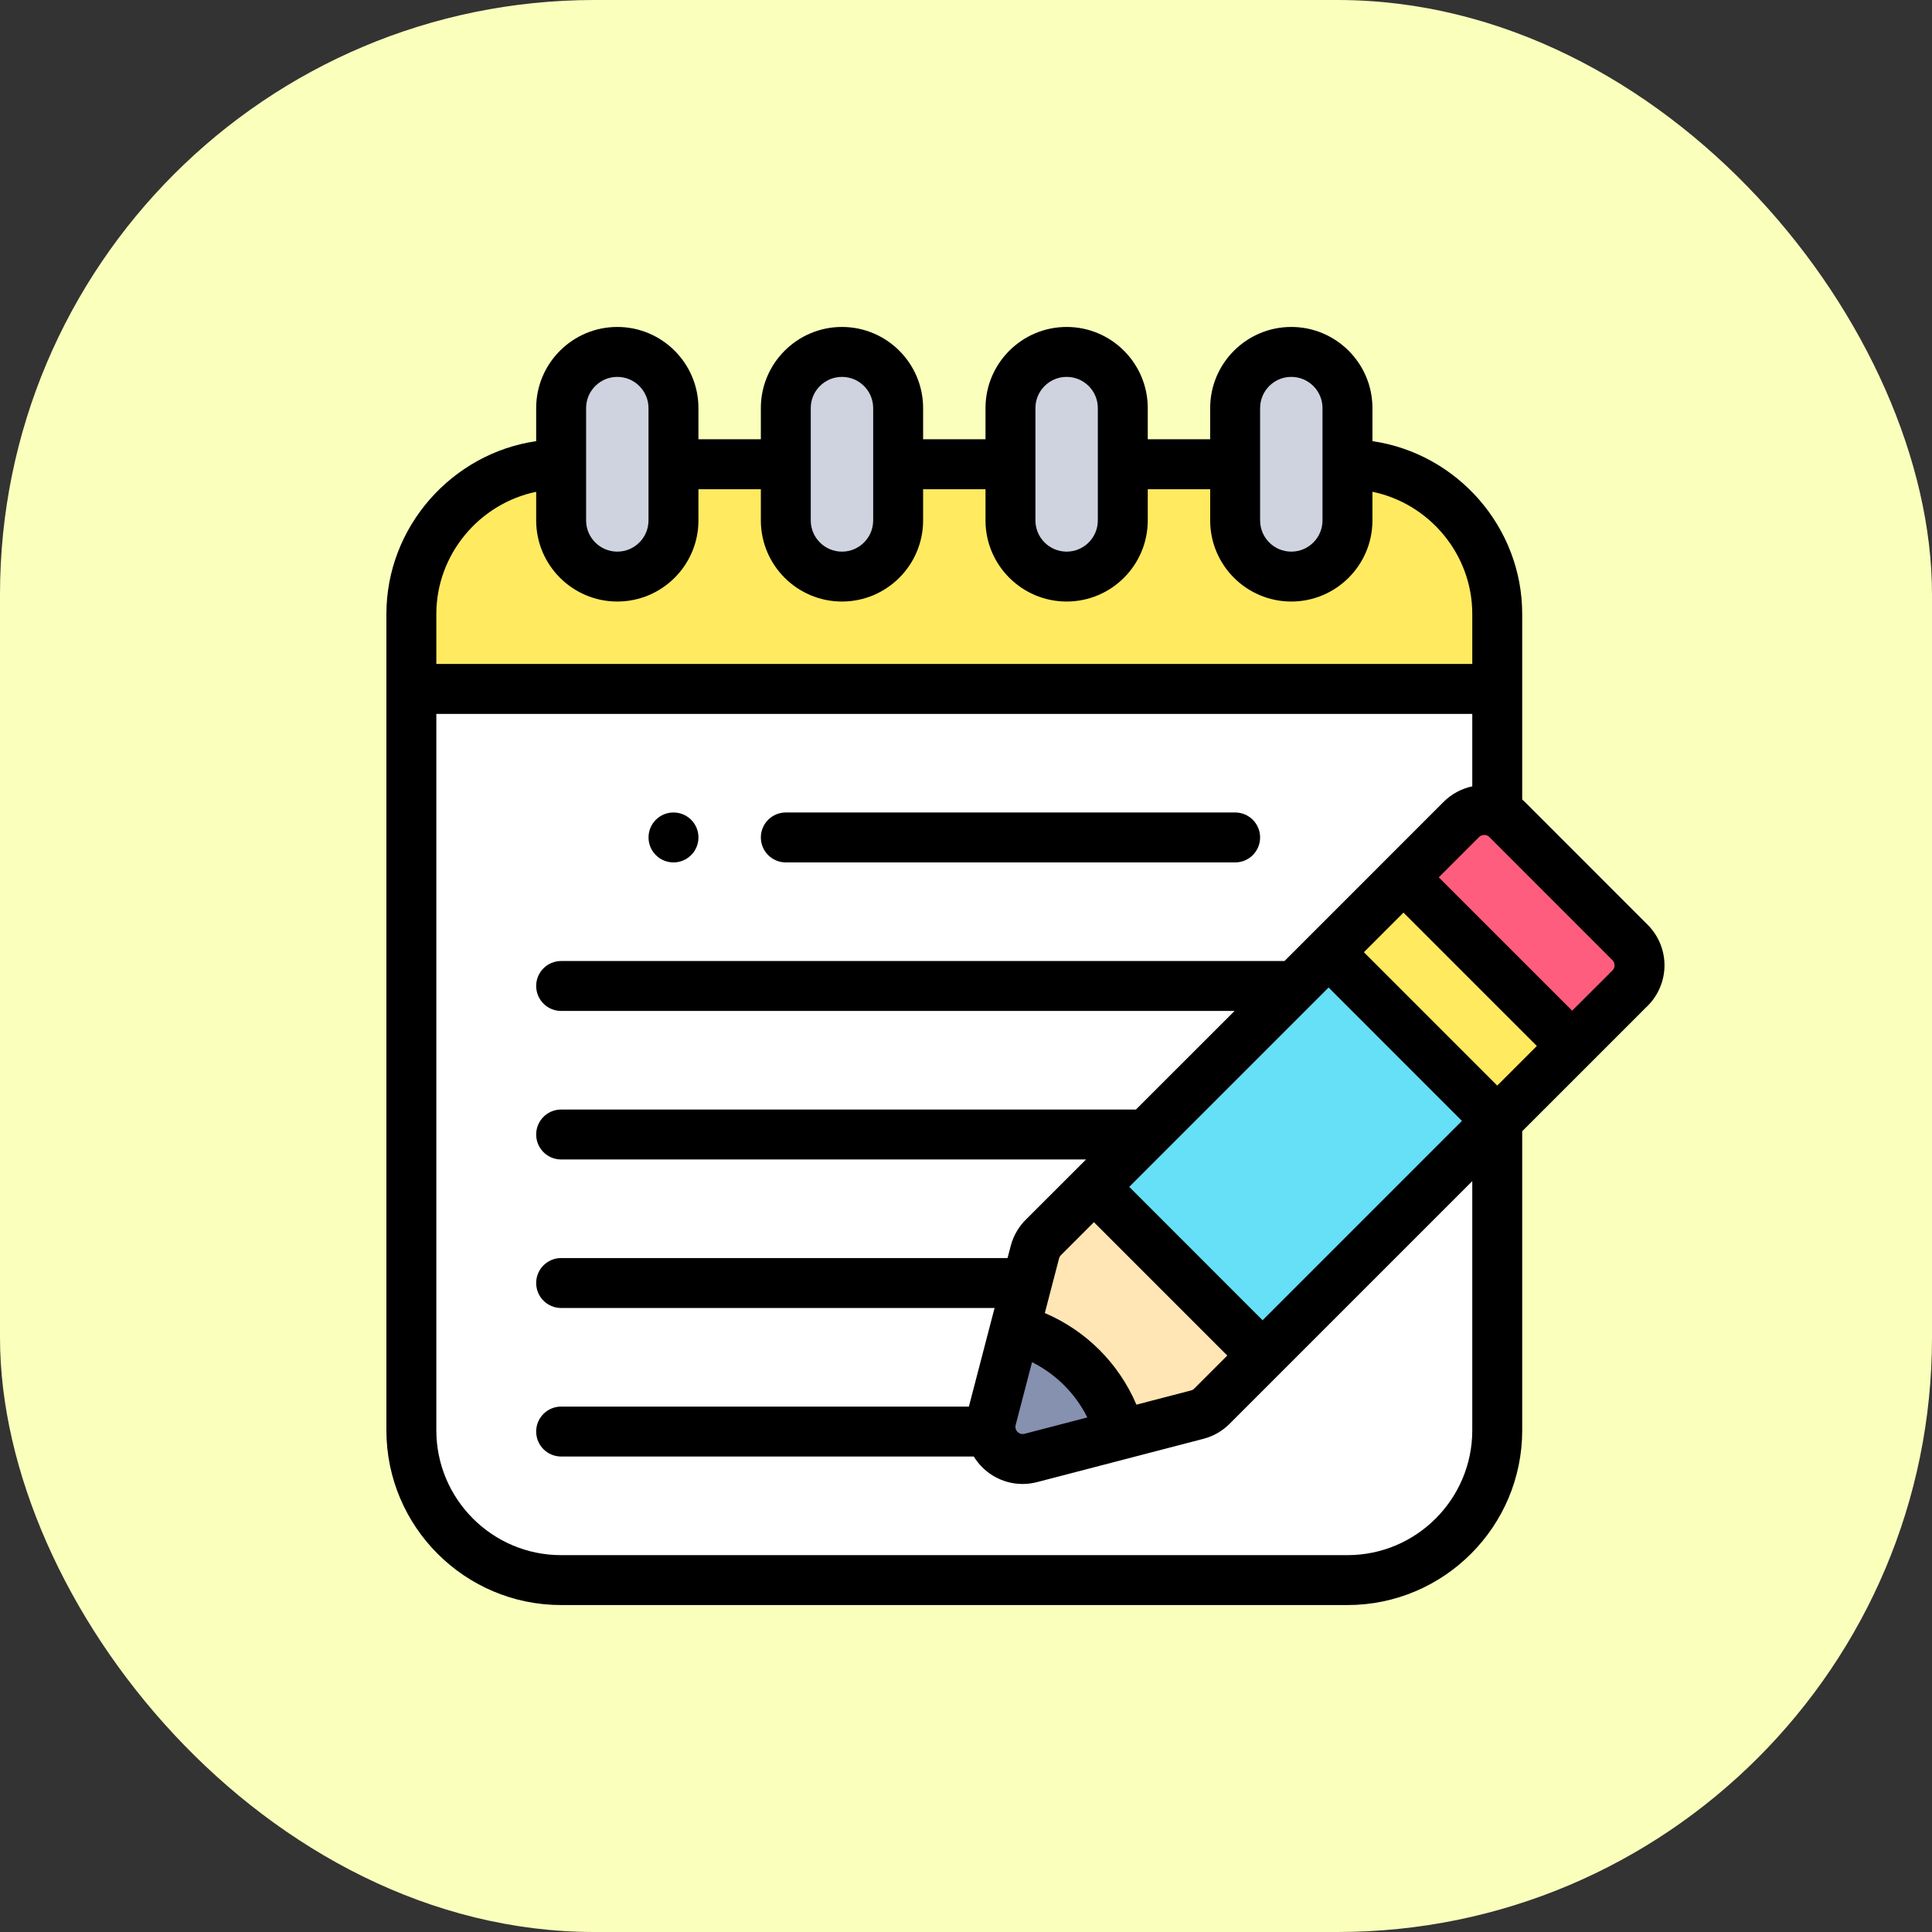 <svg width="65" height="65" viewBox="0 0 65 65" fill="none" xmlns="http://www.w3.org/2000/svg">
<rect x="0" y="0" width="65" height="65" fill="#333333" stroke="none"/>
<rect width="65" height="65" rx="20" fill="#FAFFBC"/>
<g clip-path="url(#clip0)">
<path fill-rule="evenodd" clip-rule="evenodd" d="M20.769 19.398C21.808 19.398 22.658 18.548 22.658 17.509V15.619V13.729C22.658 12.69 21.808 11.84 20.769 11.84C19.729 11.84 18.879 12.69 18.879 13.729V15.619V17.509C18.879 18.548 19.729 19.398 20.769 19.398Z" fill="#CFD3DF"/>
<path fill-rule="evenodd" clip-rule="evenodd" d="M26.438 17.509C26.438 18.548 27.288 19.398 28.327 19.398C29.366 19.398 30.217 18.548 30.217 17.509V15.619V13.729C30.217 12.69 29.366 11.84 28.327 11.84C27.288 11.84 26.438 12.69 26.438 13.729V15.619V17.509Z" fill="#CFD3DF"/>
<path fill-rule="evenodd" clip-rule="evenodd" d="M33.996 17.509C33.996 18.548 34.846 19.398 35.886 19.398C36.925 19.398 37.775 18.548 37.775 17.509V15.619V13.729C37.775 12.69 36.925 11.84 35.886 11.84C34.846 11.84 33.996 12.69 33.996 13.729V15.619V17.509Z" fill="#CFD3DF"/>
<path fill-rule="evenodd" clip-rule="evenodd" d="M41.555 17.509C41.555 18.548 42.405 19.398 43.444 19.398C44.484 19.398 45.334 18.548 45.334 17.509V15.619V13.729C45.334 12.69 44.484 11.84 43.444 11.84C42.405 11.84 41.555 12.69 41.555 13.729V15.619V17.509Z" fill="#CFD3DF"/>
<path fill-rule="evenodd" clip-rule="evenodd" d="M43.444 19.398C42.405 19.398 41.555 18.548 41.555 17.509V15.619H37.775V17.509C37.775 18.548 36.925 19.398 35.886 19.398C34.846 19.398 33.996 18.548 33.996 17.509V15.619H30.217V17.509C30.217 18.548 29.366 19.398 28.327 19.398C27.288 19.398 26.438 18.548 26.438 17.509V15.619H22.658V17.509C22.658 18.548 21.808 19.398 20.769 19.398C19.729 19.398 18.879 18.548 18.879 17.509V15.619C16.107 15.619 13.84 17.887 13.84 20.658V23.178H50.373V20.658C50.373 17.887 48.105 15.619 45.334 15.619V17.509C45.334 18.548 44.484 19.398 43.444 19.398Z" fill="#FFEA60"/>
<path fill-rule="evenodd" clip-rule="evenodd" d="M50.373 23.178H13.84V48.121C13.84 50.893 16.108 53.16 18.879 53.16H45.334C48.105 53.16 50.373 50.893 50.373 48.121V37.711L42.478 45.606L40.776 47.308C40.635 47.45 40.464 47.546 40.282 47.593L37.697 48.266L34.679 49.052C34.1 49.203 33.508 48.855 33.358 48.276C33.305 48.073 33.313 47.868 33.372 47.681L34.145 44.713L34.819 42.124C34.873 41.92 34.981 41.745 35.124 41.611L36.804 39.931L44.699 32.036L47.218 29.517L49.166 27.569C49.487 27.247 49.975 27.167 50.373 27.341V23.178H50.373Z" fill="white"/>
<path fill-rule="evenodd" clip-rule="evenodd" d="M49.166 27.569L47.218 29.517L52.893 35.191L54.794 33.289C55.261 32.877 55.285 32.153 54.844 31.712L50.7 27.567C50.604 27.469 50.492 27.393 50.373 27.341C49.975 27.167 49.487 27.247 49.166 27.569Z" fill="#FF5D7D"/>
<path fill-rule="evenodd" clip-rule="evenodd" d="M44.693 32.038L47.212 29.519L52.885 35.192L50.366 37.712L44.693 32.038Z" fill="#FFEA60"/>
<path fill-rule="evenodd" clip-rule="evenodd" d="M36.798 39.931L44.692 32.038L50.365 37.711L42.472 45.605L36.798 39.931Z" fill="#66E0F7"/>
<path fill-rule="evenodd" clip-rule="evenodd" d="M42.478 45.606L36.804 39.931L35.124 41.611C34.981 41.745 34.873 41.92 34.819 42.124L34.145 44.713C35.877 45.181 37.229 46.534 37.697 48.266L40.282 47.593C40.464 47.546 40.635 47.45 40.776 47.308L42.478 45.606Z" fill="#FFE6B4"/>
<path fill-rule="evenodd" clip-rule="evenodd" d="M37.697 48.266C37.229 46.534 35.877 45.181 34.145 44.713L33.372 47.681C33.313 47.868 33.305 48.073 33.358 48.276C33.508 48.855 34.1 49.202 34.679 49.052L37.697 48.266Z" fill="#8690AF"/>
<path d="M26.438 29.015H41.555C42.019 29.015 42.395 28.639 42.395 28.175C42.395 27.711 42.019 27.335 41.555 27.335H26.438C25.974 27.335 25.598 27.711 25.598 28.175C25.598 28.639 25.974 29.015 26.438 29.015Z" fill="black"/>
<path d="M55.438 31.118L51.297 26.976C51.27 26.949 51.241 26.924 51.213 26.899V20.658C51.213 17.722 49.012 15.254 46.174 14.842V13.729C46.174 12.224 44.949 11 43.444 11C41.939 11 40.715 12.224 40.715 13.729V14.779H38.615H38.615V13.729C38.615 12.224 37.391 11 35.886 11C34.381 11 33.156 12.224 33.156 13.729V14.779H31.057H31.057V13.729C31.057 12.224 29.832 11 28.327 11C26.822 11 25.598 12.224 25.598 13.729V14.779H23.498H23.498V13.729C23.498 12.224 22.274 11 20.769 11C19.264 11 18.039 12.224 18.039 13.729V14.842C15.203 15.255 13 17.728 13 20.658V48.121C13 51.363 15.637 54 18.879 54H45.334C48.576 54 51.213 51.363 51.213 48.121V38.059L55.373 33.899C55.755 33.55 55.983 33.055 55.999 32.537C56.016 32.009 55.812 31.492 55.438 31.118ZM42.395 13.729C42.395 13.151 42.865 12.68 43.444 12.68C44.023 12.68 44.494 13.151 44.494 13.729V17.509C44.494 18.088 44.023 18.559 43.444 18.559C42.865 18.559 42.395 18.088 42.395 17.509V13.729ZM34.836 13.729C34.836 13.151 35.307 12.68 35.886 12.68C36.465 12.68 36.935 13.151 36.935 13.729V17.509C36.935 18.088 36.465 18.559 35.886 18.559C35.307 18.559 34.836 18.088 34.836 17.509V13.729ZM27.277 13.729C27.277 13.151 27.748 12.68 28.327 12.68C28.906 12.68 29.377 13.151 29.377 13.729V17.509C29.377 18.088 28.906 18.559 28.327 18.559C27.748 18.559 27.277 18.088 27.277 17.509V13.729ZM19.719 13.729C19.719 13.151 20.19 12.68 20.769 12.68C21.347 12.68 21.818 13.151 21.818 13.729V17.509C21.818 18.088 21.348 18.559 20.769 18.559C20.19 18.559 19.719 18.088 19.719 17.509V13.729ZM18.039 16.546V17.509C18.039 19.014 19.264 20.238 20.769 20.238C22.274 20.238 23.498 19.014 23.498 17.509V16.459H23.498H25.598V17.509C25.598 19.014 26.822 20.238 28.327 20.238C29.832 20.238 31.057 19.014 31.057 17.509V16.459H31.057H33.156V17.509C33.156 19.014 34.381 20.238 35.886 20.238C37.391 20.238 38.615 19.014 38.615 17.509V16.459H38.615H40.715V17.509C40.715 19.014 41.939 20.238 43.444 20.238C44.949 20.238 46.174 19.014 46.174 17.509V16.545C48.084 16.939 49.533 18.644 49.533 20.658V22.338H14.68H14.68V20.658C14.68 18.649 16.131 16.94 18.039 16.546ZM49.533 48.121C49.533 50.437 47.649 52.321 45.334 52.321H18.879C16.564 52.321 14.68 50.437 14.68 48.121V24.018H14.68H49.533V26.455C49.171 26.533 48.834 26.713 48.572 26.975L43.216 32.332H18.879C18.415 32.332 18.039 32.708 18.039 33.172C18.039 33.636 18.415 34.012 18.879 34.012H41.536L38.218 37.329H18.879C18.415 37.329 18.039 37.705 18.039 38.169C18.039 38.633 18.415 39.009 18.879 39.009H36.539L34.538 41.009C34.281 41.254 34.098 41.565 34.006 41.912L33.898 42.326H18.879C18.415 42.326 18.039 42.702 18.039 43.166C18.039 43.63 18.415 44.006 18.879 44.006H33.461L32.597 47.323H18.879C18.415 47.323 18.039 47.699 18.039 48.163C18.039 48.627 18.415 49.003 18.879 49.003H32.763C32.926 49.272 33.154 49.498 33.432 49.662C33.731 49.837 34.065 49.927 34.403 49.927C34.566 49.927 34.729 49.906 34.891 49.864L40.493 48.406C40.824 48.32 41.127 48.145 41.37 47.901L49.533 39.738V48.121ZM34.173 47.932C34.177 47.919 34.722 45.828 34.722 45.828C35.528 46.233 36.178 46.882 36.582 47.688L34.468 48.239C34.387 48.26 34.322 48.237 34.283 48.213C34.243 48.19 34.191 48.145 34.17 48.065C34.159 48.02 34.16 47.975 34.173 47.932ZM38.234 47.258C37.64 45.868 36.542 44.77 35.152 44.176L35.631 42.338C35.643 42.293 35.666 42.255 35.699 42.224C35.705 42.218 36.804 41.119 36.804 41.119L41.29 45.606L40.181 46.715C40.149 46.748 40.112 46.769 40.071 46.78L38.234 47.258ZM42.478 44.418L37.992 39.931L44.699 33.224L49.185 37.711L42.478 44.418ZM50.373 36.523L45.887 32.036L47.218 30.704L51.705 35.191L50.373 36.523ZM54.238 32.66C54.225 32.672 52.893 34.003 52.893 34.003L48.406 29.517L49.761 28.162C49.806 28.117 49.871 28.091 49.939 28.091H49.94C49.985 28.091 50.049 28.102 50.1 28.154C50.102 28.157 54.25 32.305 54.25 32.305C54.311 32.366 54.322 32.436 54.32 32.484C54.319 32.524 54.307 32.599 54.238 32.66Z" fill="black"/>
<path d="M22.659 29.015C23.123 29.015 23.499 28.639 23.499 28.175C23.499 27.711 23.123 27.335 22.659 27.335H22.658C22.195 27.335 21.819 27.711 21.819 28.175C21.819 28.639 22.195 29.015 22.659 29.015Z" fill="black"/>
</g>
<defs>
<clipPath id="clip0">
<rect width="43" height="43" fill="white" transform="translate(13 11)"/>
</clipPath>
</defs>
</svg>
